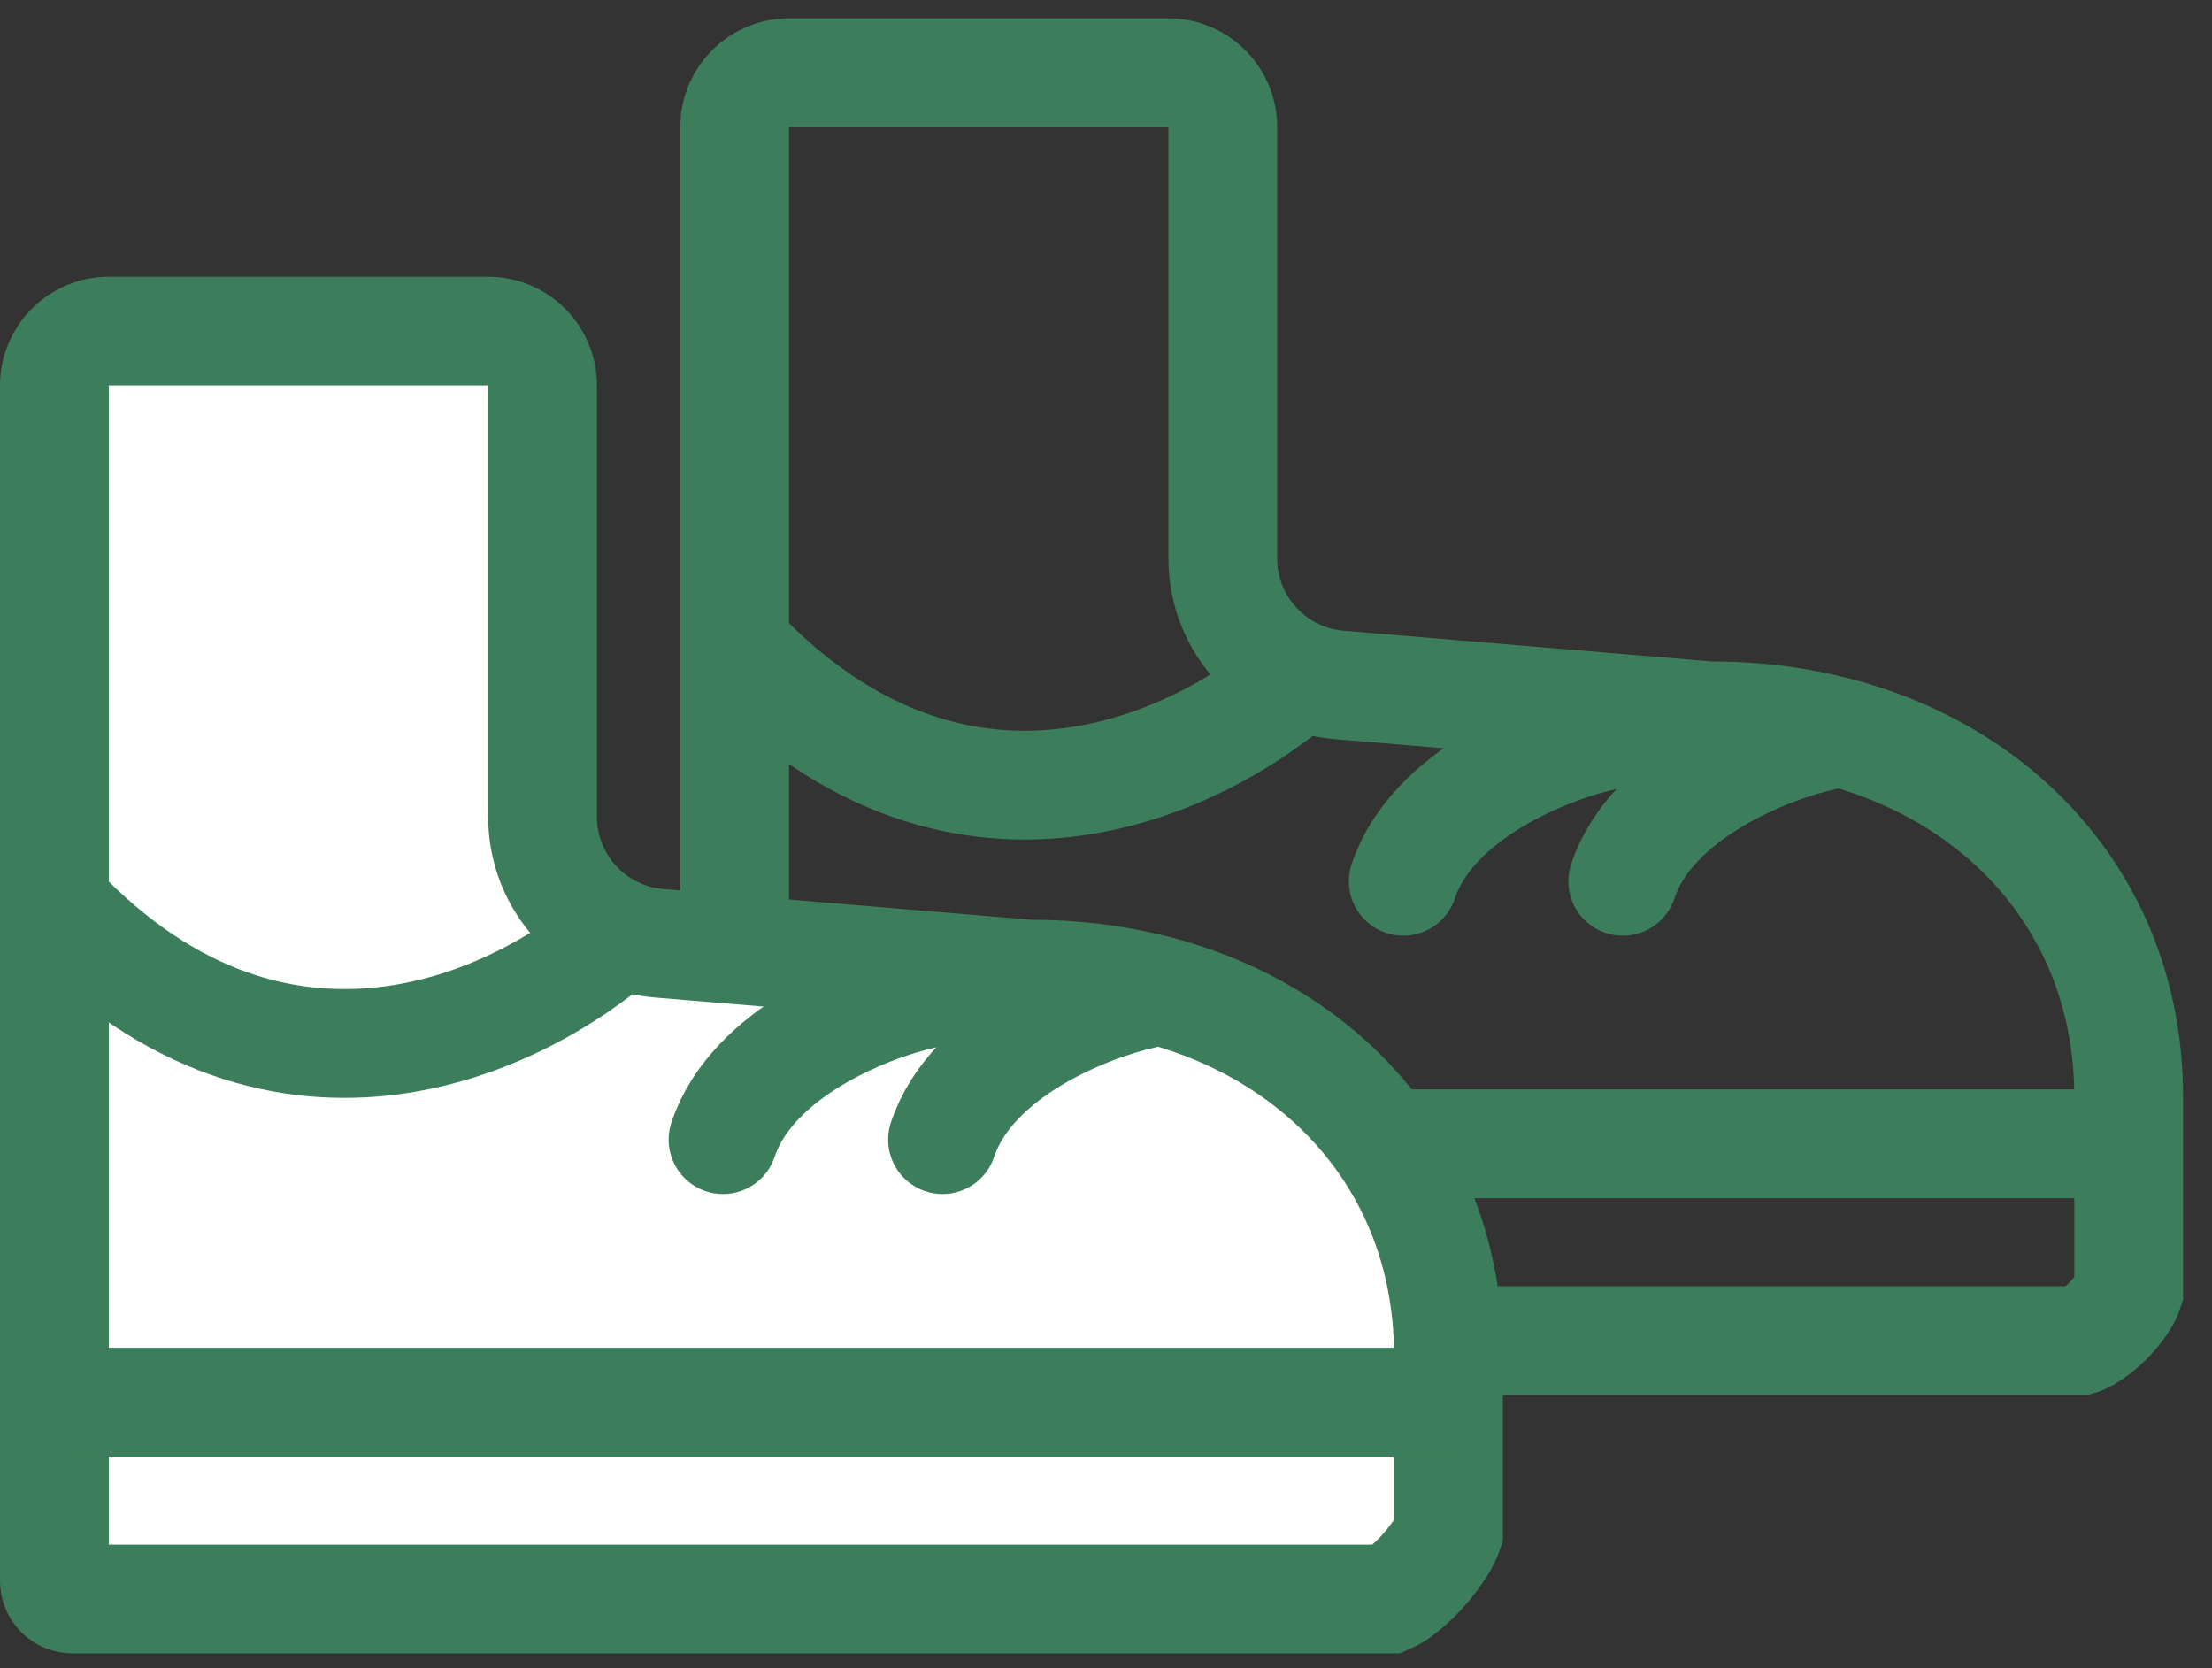 <svg width="61" height="46" viewBox="0 0 61 46" fill="none" xmlns="http://www.w3.org/2000/svg">
<rect x="0" y="0" width="61" height="46" fill="#333333" stroke="none"/>
<path d="M47.202 19.739H47.14L47.077 19.734L36.93 18.887C35.116 18.735 33.721 17.219 33.721 15.399V3.505C33.721 2.677 33.049 2.005 32.221 2.005H21.759C20.93 2.005 20.259 2.677 20.259 3.505V36.468C20.259 36.744 20.483 36.968 20.759 36.968H57.35C57.367 36.963 57.433 36.943 57.55 36.876C57.728 36.775 57.94 36.614 58.143 36.409C58.347 36.203 58.507 35.99 58.609 35.81C58.678 35.686 58.697 35.617 58.702 35.601V30.239C58.702 24.041 53.716 19.739 47.202 19.739Z" stroke="#3C7E5B" stroke-width="3"/>
<path d="M36.34 18.181C33.722 20.799 26.916 24.463 20.633 18.181" stroke="#3C7E5B" stroke-width="3"/>
<line y1="-1.5" x2="38.594" y2="-1.5" transform="matrix(-1 0 0 1 59.227 33.039)" stroke="#3C7E5B" stroke-width="3"/>
<path d="M50.242 20.307C48.745 20.64 45.55 21.904 44.751 24.301" stroke="#3C7E5B" stroke-width="3" stroke-linecap="round"/>
<path d="M44.189 20.307C42.691 20.64 39.496 21.904 38.697 24.301" stroke="#3C7E5B" stroke-width="3" stroke-linecap="round"/>
<path d="M28.443 26.863H28.381L28.319 26.857L18.171 26.01C16.357 25.859 14.962 24.343 14.962 22.523V10.629C14.962 9.801 14.291 9.129 13.462 9.129H3C2.172 9.129 1.5 9.801 1.5 10.629V43.592C1.5 43.868 1.724 44.092 2 44.092H38.295C38.326 44.079 38.392 44.047 38.497 43.978C38.71 43.838 38.966 43.617 39.217 43.342C39.467 43.069 39.673 42.783 39.809 42.54C39.913 42.353 39.938 42.257 39.943 42.243V37.362C39.943 31.165 34.958 26.863 28.443 26.863Z" fill="white" stroke="#3C7E5B" stroke-width="3"/>
<path d="M17.581 25.305C14.963 27.922 8.157 31.587 1.874 25.305" stroke="#3C7E5B" stroke-width="3"/>
<line y1="-1.5" x2="38.594" y2="-1.5" transform="matrix(-1 0 0 1 40.468 40.163)" stroke="#3C7E5B" stroke-width="3"/>
<path d="M31.484 27.43C29.986 27.763 26.791 29.028 25.992 31.424" stroke="#3C7E5B" stroke-width="3" stroke-linecap="round"/>
<path d="M25.43 27.43C23.933 27.763 20.738 29.028 19.939 31.424" stroke="#3C7E5B" stroke-width="3" stroke-linecap="round"/>
</svg>
